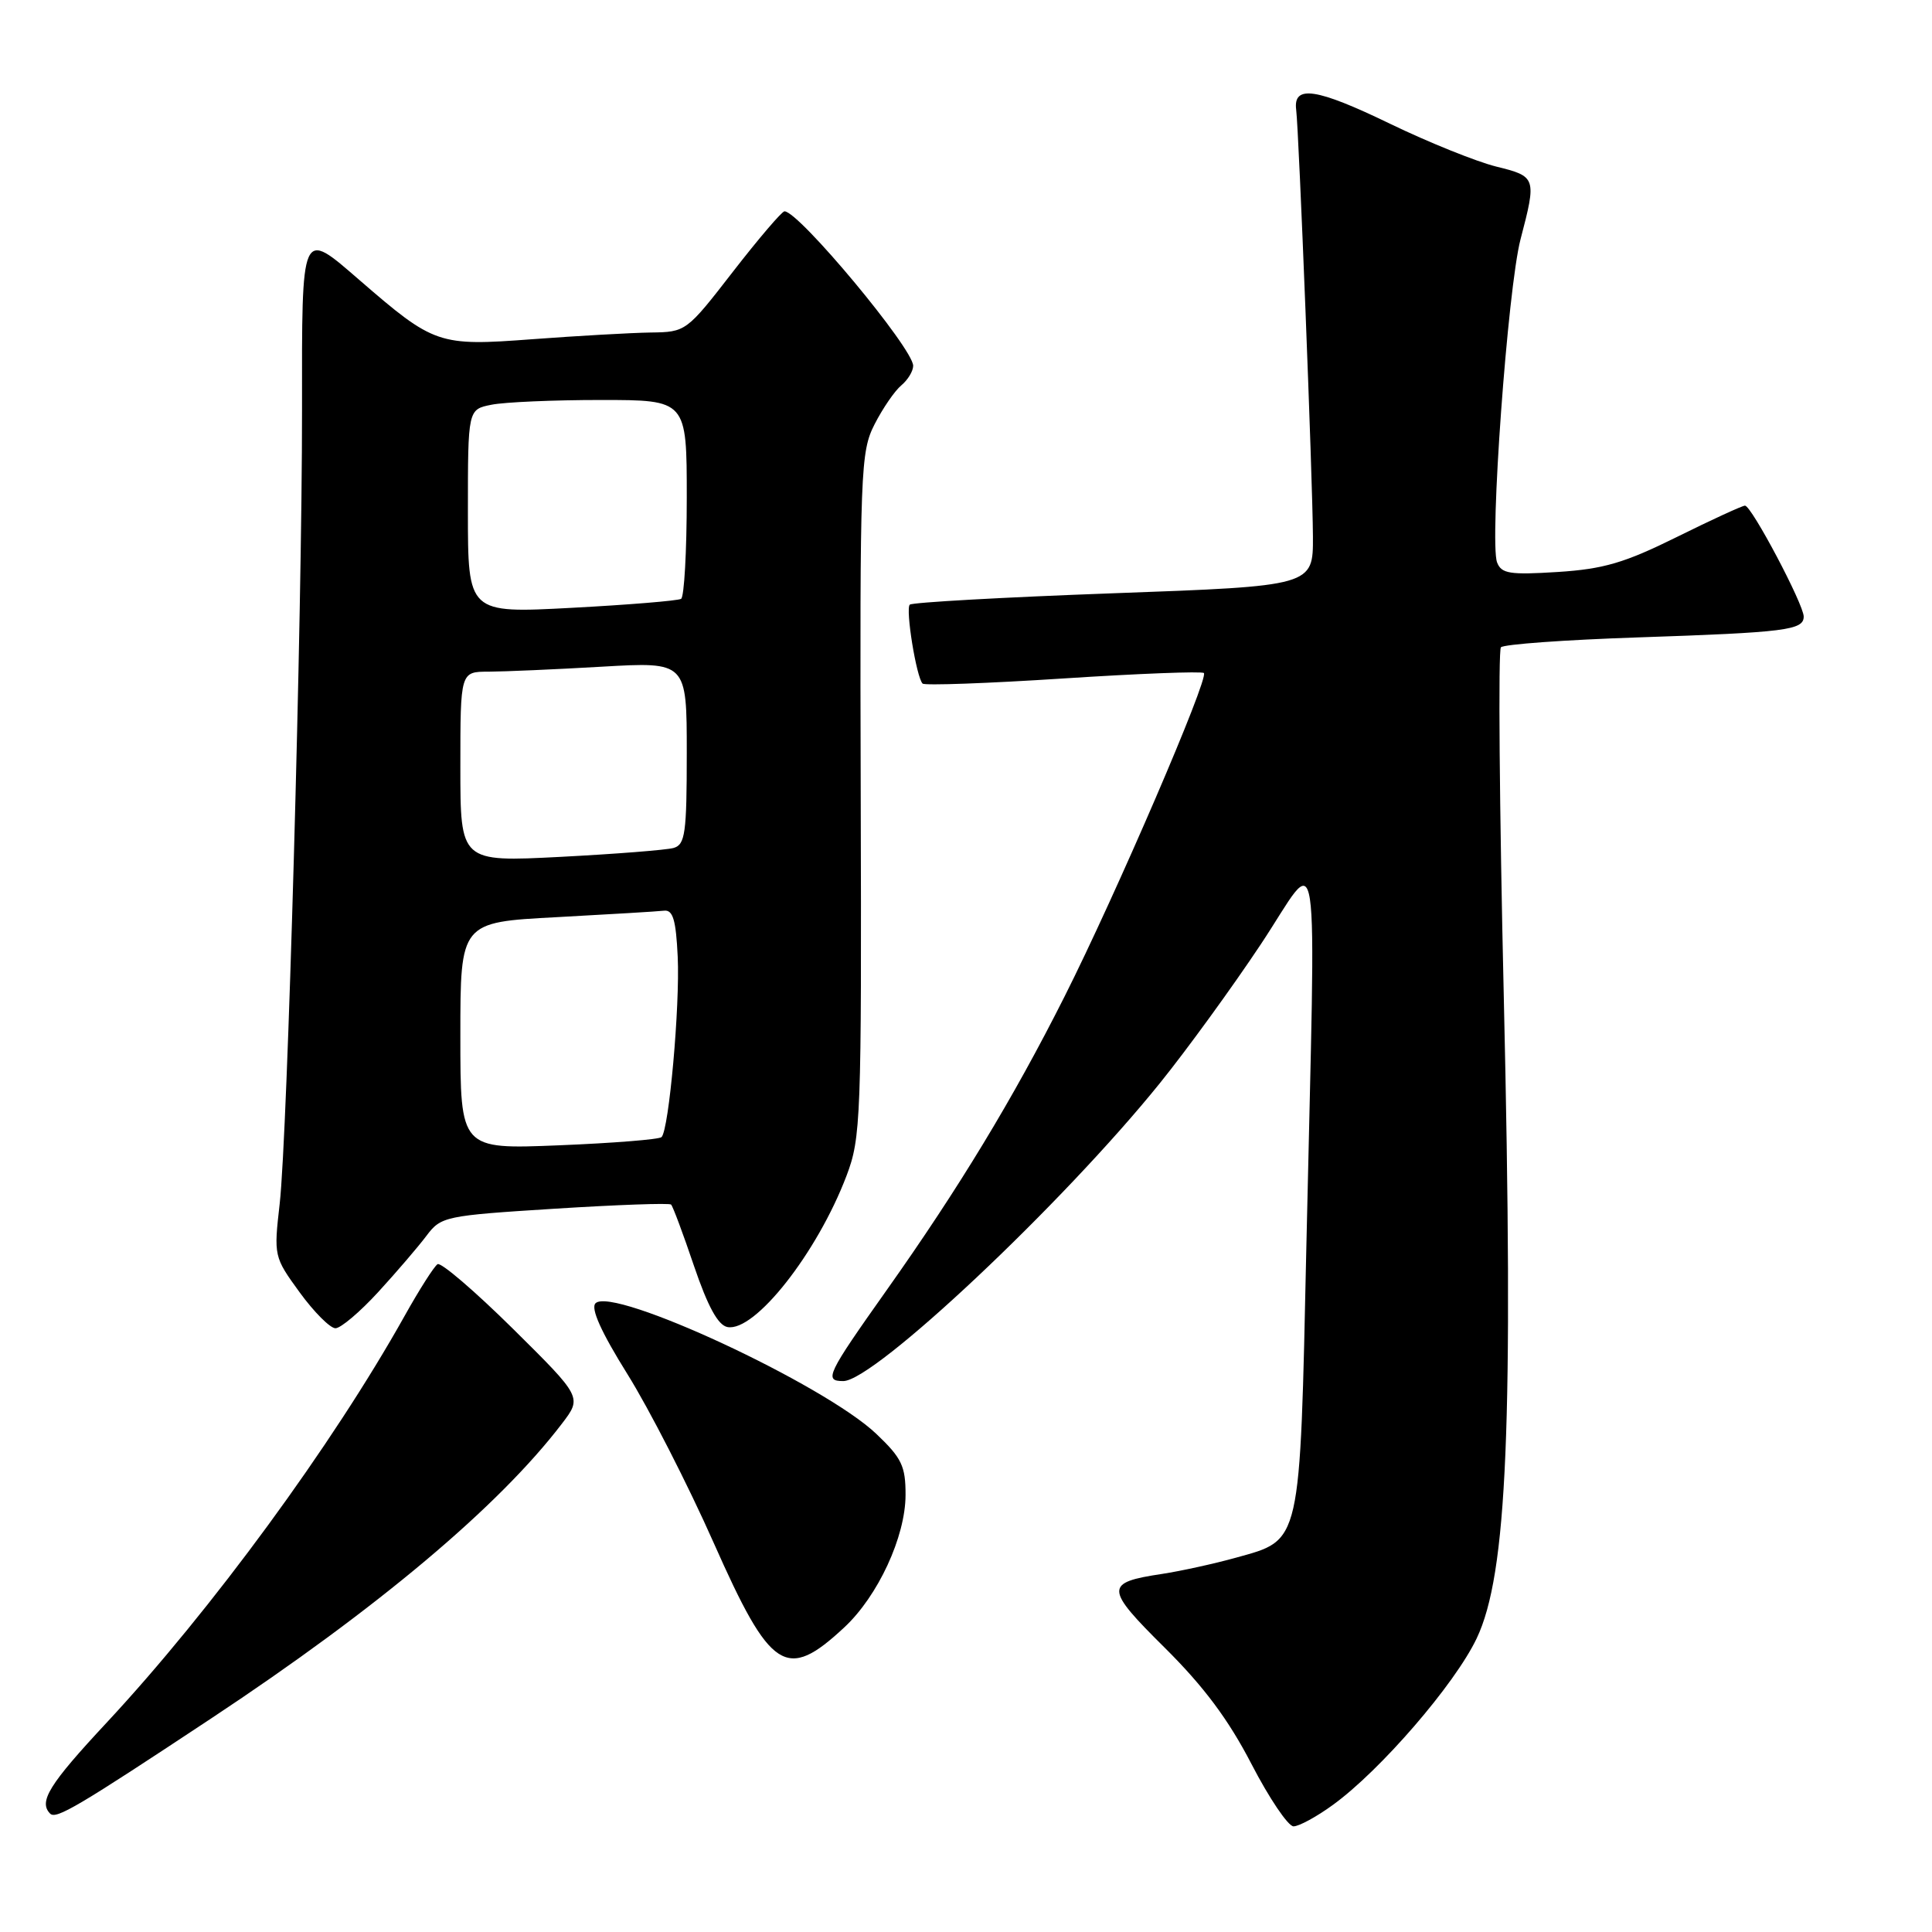 <?xml version="1.0" encoding="UTF-8" standalone="no"?>
<!DOCTYPE svg PUBLIC "-//W3C//DTD SVG 1.1//EN" "http://www.w3.org/Graphics/SVG/1.1/DTD/svg11.dtd" >
<svg xmlns="http://www.w3.org/2000/svg" xmlns:xlink="http://www.w3.org/1999/xlink" version="1.1" viewBox="0 0 256 256">
 <g >
 <path fill="currentColor"
d=" M 176.60 239.17 C 182.89 234.62 192.76 223.19 195.66 217.11 C 199.72 208.61 200.56 188.75 199.26 132.09 C 198.68 107.02 198.51 86.17 198.88 85.77 C 199.26 85.37 207.42 84.78 217.03 84.46 C 236.61 83.80 239.00 83.50 239.00 81.70 C 239.00 80.08 232.08 67.00 231.22 67.00 C 230.87 67.00 226.80 68.87 222.18 71.16 C 215.27 74.58 212.49 75.40 206.41 75.79 C 200.06 76.19 198.94 76.02 198.37 74.52 C 197.34 71.83 199.78 38.21 201.48 31.70 C 203.62 23.53 203.57 23.38 198.25 22.07 C 195.64 21.42 189.30 18.87 184.17 16.39 C 174.42 11.67 171.33 11.21 171.75 14.54 C 172.12 17.52 173.93 63.60 173.97 71.07 C 174.00 77.65 174.00 77.65 147.55 78.61 C 133.00 79.14 120.85 79.82 120.55 80.12 C 119.96 80.71 121.43 89.77 122.25 90.58 C 122.52 90.85 130.91 90.55 140.90 89.90 C 150.88 89.25 159.26 88.93 159.52 89.18 C 160.21 89.87 147.85 118.56 141.05 132.06 C 134.25 145.57 127.03 157.48 117.48 170.96 C 109.55 182.16 109.15 183.00 111.74 183.00 C 115.84 183.00 140.80 159.51 153.71 143.50 C 157.26 139.10 163.28 130.82 167.08 125.10 C 175.11 113.02 174.36 108.01 173.10 165.17 C 172.23 205.04 172.47 203.98 163.74 206.41 C 160.86 207.21 156.47 208.17 154.00 208.55 C 146.34 209.70 146.36 210.43 154.33 218.33 C 159.50 223.46 162.78 227.85 165.83 233.75 C 168.18 238.29 170.69 242.00 171.40 242.00 C 172.12 242.00 174.46 240.73 176.60 239.17 Z  M 28.00 227.69 C 50.02 213.12 66.10 199.60 74.46 188.64 C 77.13 185.14 77.13 185.14 67.97 176.07 C 62.93 171.09 58.43 167.23 57.98 167.51 C 57.53 167.79 55.56 170.88 53.61 174.37 C 44.05 191.46 28.03 213.33 14.14 228.25 C 6.49 236.46 5.08 238.74 6.65 240.32 C 7.44 241.10 10.33 239.39 28.00 227.69 Z  M 111.87 215.64 C 116.34 211.48 119.98 203.62 119.99 198.10 C 120.00 194.27 119.49 193.20 116.12 190.00 C 109.24 183.45 81.19 170.41 78.91 172.69 C 78.24 173.36 79.66 176.51 83.15 182.10 C 86.03 186.72 91.17 196.77 94.57 204.44 C 102.13 221.48 104.17 222.81 111.87 215.64 Z  M 50.11 171.21 C 52.53 168.57 55.40 165.22 56.50 163.76 C 58.44 161.18 58.93 161.08 73.50 160.16 C 81.75 159.64 88.69 159.39 88.92 159.61 C 89.15 159.82 90.52 163.49 91.96 167.75 C 93.79 173.12 95.14 175.60 96.39 175.84 C 100.01 176.53 108.29 166.01 112.17 155.79 C 114.07 150.78 114.17 148.28 114.05 105.29 C 113.93 62.19 114.02 59.88 115.89 56.21 C 116.97 54.10 118.56 51.78 119.43 51.06 C 120.29 50.34 121.00 49.18 121.00 48.47 C 121.00 46.18 105.86 28.00 103.95 28.00 C 103.61 28.00 100.53 31.60 97.12 36.00 C 90.96 43.95 90.89 44.00 86.21 44.06 C 83.62 44.10 76.55 44.50 70.50 44.95 C 58.10 45.88 57.53 45.68 47.63 37.11 C 39.85 30.38 40.00 30.04 40.02 54.25 C 40.04 81.38 38.10 150.34 37.06 159.50 C 36.27 166.43 36.29 166.55 39.71 171.25 C 41.61 173.86 43.75 176.00 44.45 176.00 C 45.15 176.00 47.70 173.84 50.11 171.21 Z  M 61.00 137.24 C 61.00 122.20 61.00 122.20 73.75 121.53 C 80.76 121.15 87.17 120.77 88.00 120.67 C 89.17 120.54 89.57 121.90 89.80 126.77 C 90.11 133.27 88.64 149.69 87.66 150.67 C 87.36 150.98 81.23 151.47 74.05 151.76 C 61.00 152.29 61.00 152.29 61.00 137.24 Z  M 61.00 101.61 C 61.00 89.00 61.00 89.00 64.75 89.00 C 66.81 88.99 73.56 88.70 79.75 88.34 C 91.00 87.69 91.00 87.69 91.00 99.78 C 91.00 110.43 90.79 111.92 89.25 112.36 C 88.29 112.63 81.54 113.16 74.25 113.54 C 61.00 114.22 61.00 114.22 61.00 101.61 Z  M 62.00 67.76 C 62.00 54.25 62.00 54.25 65.12 53.63 C 66.84 53.28 73.37 53.00 79.62 53.00 C 91.00 53.00 91.00 53.00 91.00 65.94 C 91.00 73.06 90.66 79.09 90.25 79.35 C 89.83 79.60 83.31 80.14 75.75 80.54 C 62.00 81.27 62.00 81.27 62.00 67.76 Z "/>
</g>
</svg>